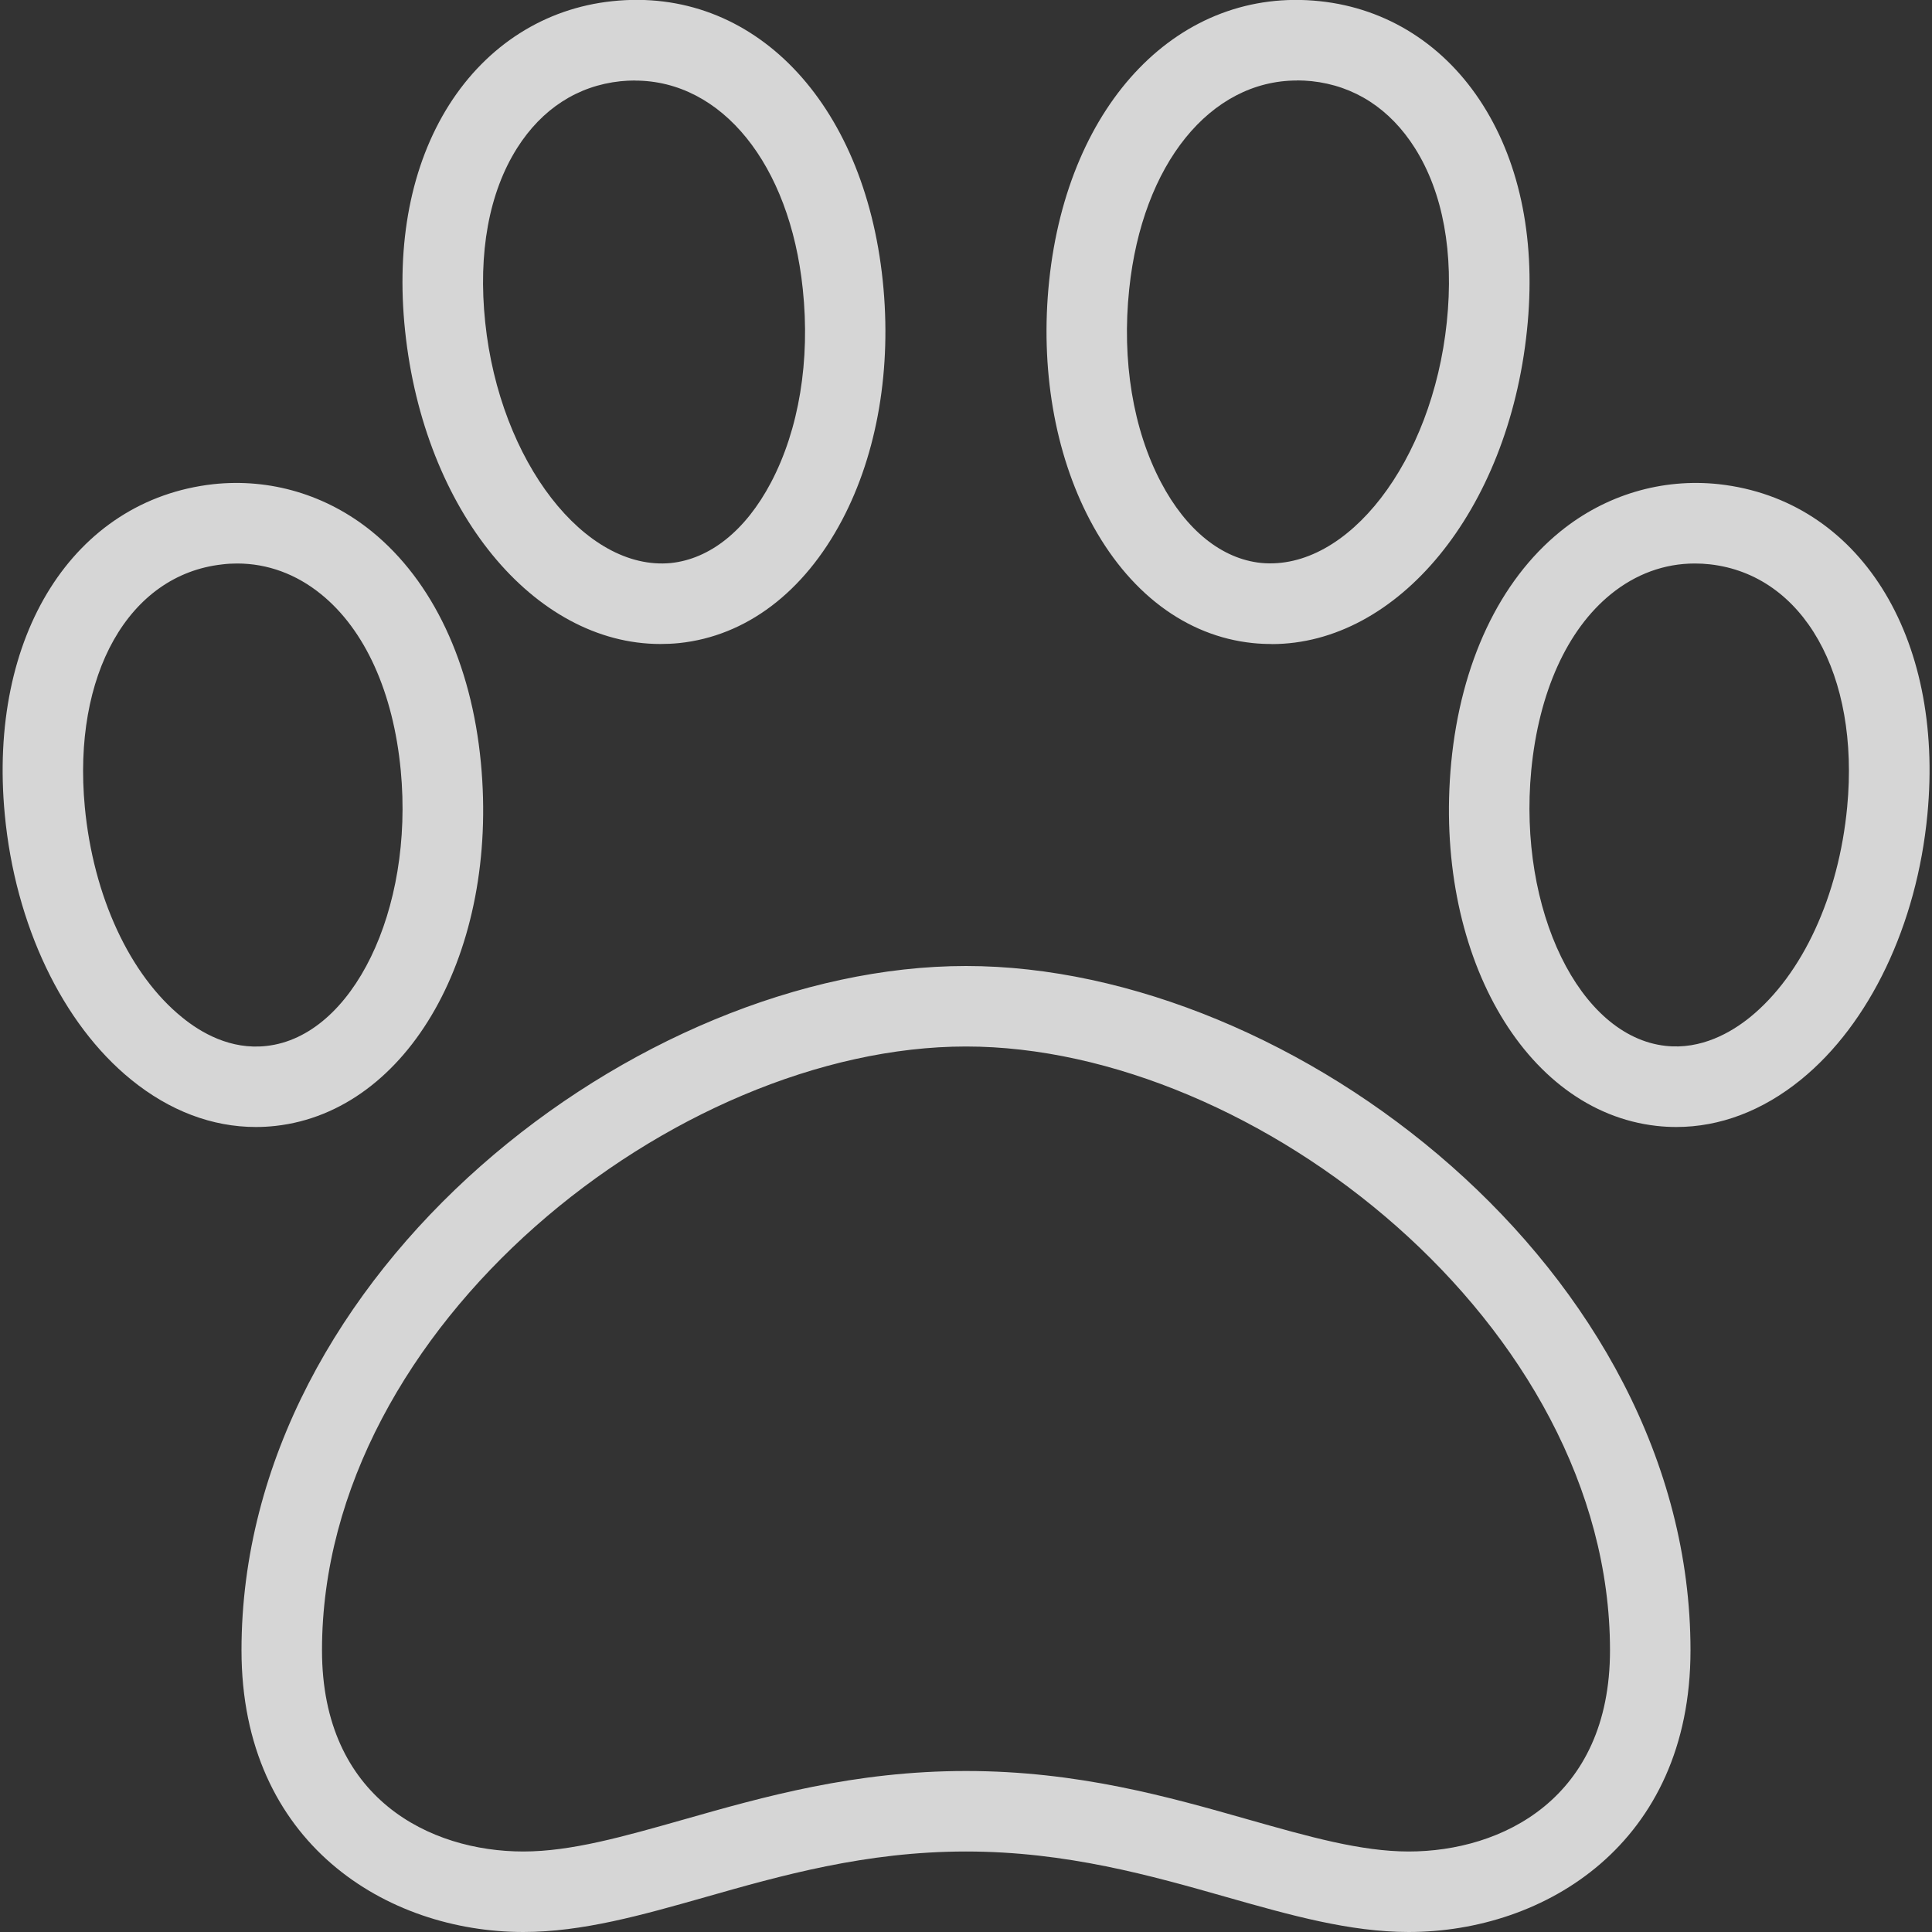 <svg width="21" height="21" viewBox="0 0 21 21" fill="none" xmlns="http://www.w3.org/2000/svg">
<rect x="0" y="0" width="21" height="21" fill="#333333" stroke="none"/>
<g id="paw (1) 1" clip-path="url(#clip0_228_1216)">
<path id="Vector" d="M2.781 12.25C2.307 12.25 1.843 12.075 1.425 11.735C0.678 11.128 0.165 10.052 0.052 8.854C-0.133 6.91 0.799 5.434 2.317 5.263C2.936 5.196 3.549 5.377 4.043 5.778C4.703 6.315 5.124 7.207 5.227 8.29C5.423 10.342 4.443 12.076 2.996 12.238C2.924 12.246 2.853 12.25 2.783 12.25H2.781ZM2.578 6.125C2.524 6.125 2.468 6.128 2.414 6.135C1.399 6.248 0.786 7.333 0.922 8.773C1.014 9.741 1.409 10.595 1.978 11.057C2.182 11.224 2.506 11.414 2.897 11.369C3.833 11.265 4.5 9.893 4.356 8.374C4.275 7.526 3.968 6.846 3.49 6.459C3.22 6.24 2.908 6.125 2.578 6.125ZM18.219 12.25C18.148 12.25 18.077 12.246 18.006 12.238C16.559 12.076 15.579 10.342 15.774 8.29C15.878 7.208 16.298 6.315 16.959 5.778C17.452 5.377 18.068 5.196 18.685 5.263C20.204 5.433 21.136 6.91 20.95 8.854C20.836 10.051 20.323 11.128 19.576 11.735C19.158 12.075 18.694 12.25 18.221 12.25H18.219ZM18.422 6.125C18.092 6.125 17.78 6.239 17.51 6.458C17.033 6.845 16.726 7.526 16.644 8.373C16.5 9.892 17.168 11.264 18.103 11.368C18.491 11.412 18.818 11.222 19.023 11.056C19.591 10.594 19.986 9.741 20.078 8.772C20.215 7.332 19.602 6.248 18.586 6.134C18.532 6.128 18.477 6.125 18.422 6.125ZM13.822 7C13.753 7 13.686 6.997 13.618 6.99C12.89 6.915 12.261 6.439 11.847 5.653C11.463 4.924 11.305 4 11.404 3.052C11.608 1.103 12.829 -0.148 14.347 0.013C15.077 0.09 15.707 0.49 16.119 1.142C16.531 1.794 16.698 2.642 16.597 3.595C16.392 5.554 15.194 7.001 13.822 7.001L13.822 7ZM14.098 0.875C13.156 0.875 12.416 1.781 12.274 3.143C12.192 3.921 12.316 4.668 12.62 5.244C12.894 5.764 13.281 6.075 13.708 6.119C14.65 6.208 15.568 5.018 15.726 3.502C15.805 2.748 15.685 2.093 15.379 1.609C15.109 1.182 14.721 0.931 14.255 0.882C14.202 0.877 14.15 0.874 14.099 0.874L14.098 0.875ZM7.178 7C5.806 7 4.608 5.554 4.403 3.594C4.303 2.642 4.469 1.793 4.881 1.141C5.294 0.49 5.924 0.09 6.654 0.013C8.185 -0.151 9.392 1.103 9.595 3.051C9.694 4 9.538 4.924 9.153 5.653C8.738 6.439 8.109 6.914 7.382 6.99C7.313 6.997 7.245 7 7.178 7ZM6.901 0.875C6.85 0.875 6.797 0.878 6.745 0.883C6.279 0.932 5.891 1.183 5.621 1.609C5.315 2.093 5.195 2.748 5.274 3.503C5.432 5.019 6.36 6.209 7.292 6.12C7.719 6.075 8.106 5.765 8.38 5.245C8.684 4.668 8.808 3.921 8.726 3.143C8.584 1.782 7.844 0.876 6.902 0.876L6.901 0.875ZM15.312 21C14.67 21 14.021 20.816 13.334 20.621C12.518 20.389 11.593 20.125 10.5 20.125C9.407 20.125 8.481 20.389 7.666 20.621C6.979 20.816 6.331 21 5.688 21C4.212 21 2.625 20.042 2.625 17.938C2.625 13.818 6.933 10.5 10.5 10.5C14.067 10.5 18.375 13.818 18.375 17.938C18.375 20.042 16.788 21 15.312 21ZM10.5 19.25C11.715 19.25 12.703 19.531 13.574 19.779C14.227 19.964 14.793 20.125 15.312 20.125C16.321 20.125 17.5 19.552 17.5 17.938C17.5 14.404 13.651 11.375 10.5 11.375C7.349 11.375 3.5 14.404 3.5 17.938C3.5 19.552 4.679 20.125 5.688 20.125C6.208 20.125 6.773 19.964 7.426 19.779C8.297 19.531 9.285 19.25 10.5 19.25Z" fill="white" fill-opacity="0.8"/>
</g>
<defs>
<clipPath id="clip0_228_1216">
<rect width="21" height="21" fill="white"/>
</clipPath>
</defs>
</svg>
